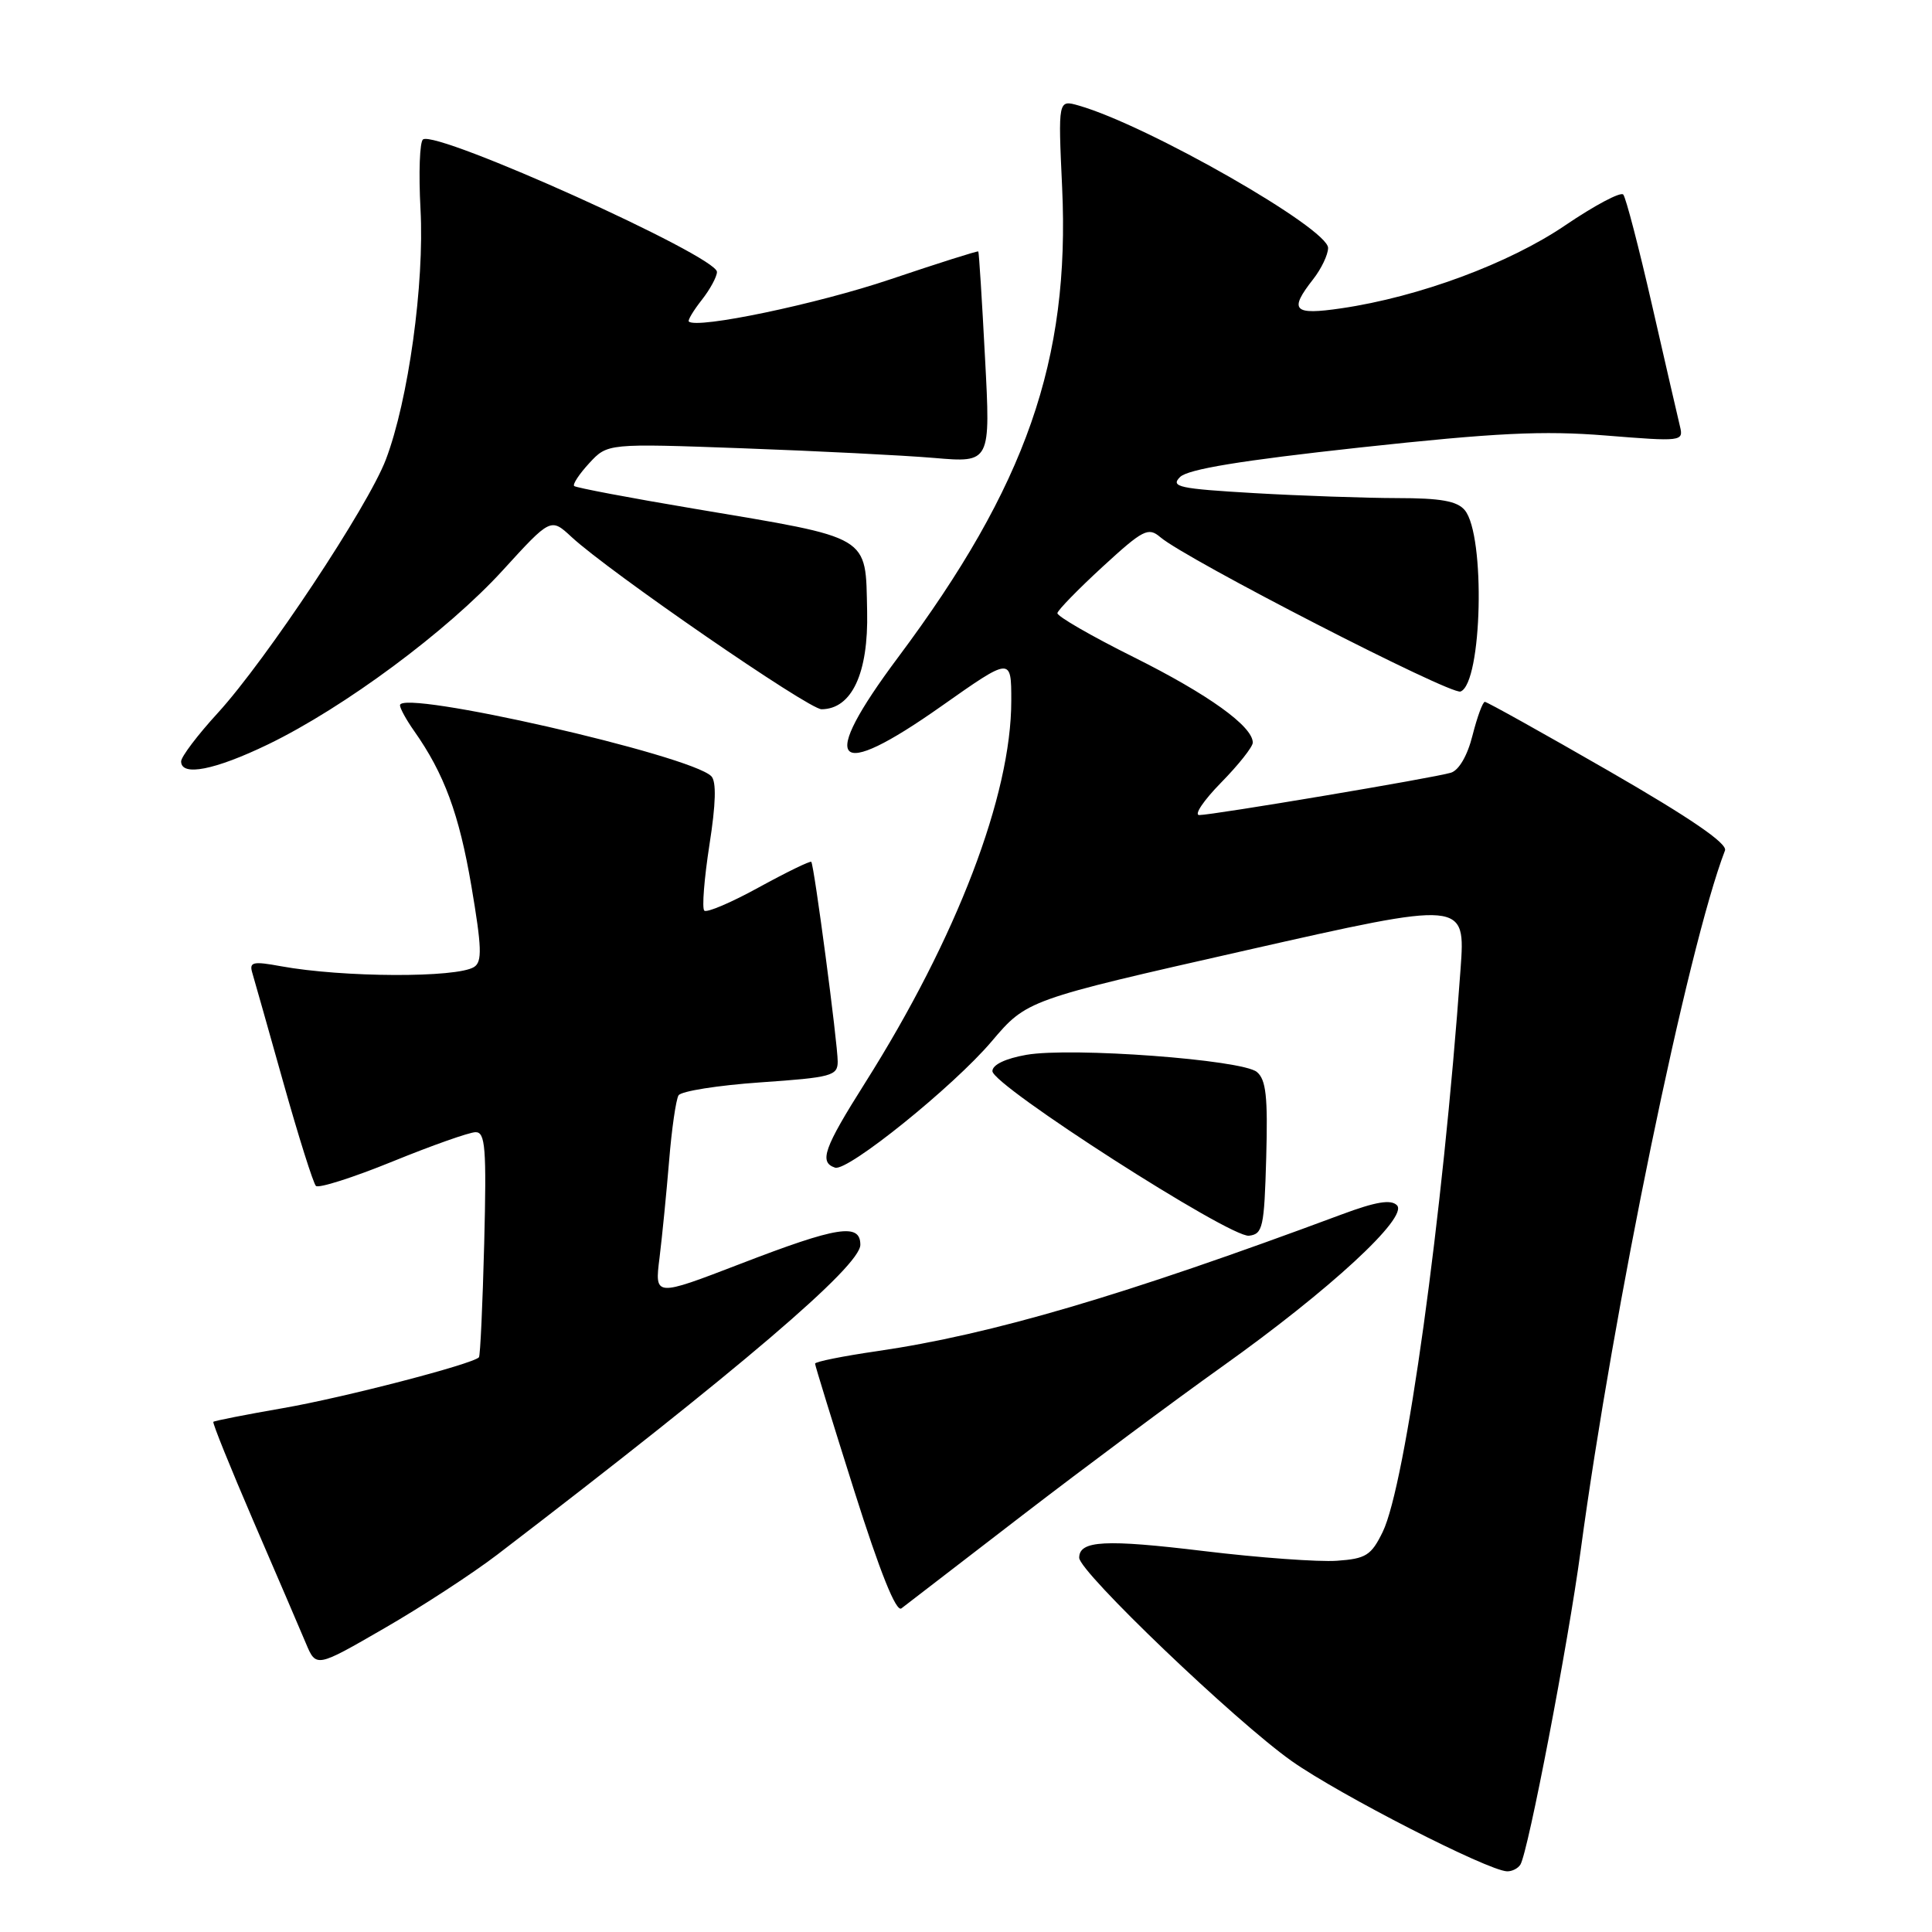 <?xml version="1.0" encoding="UTF-8" standalone="no"?>
<!DOCTYPE svg PUBLIC "-//W3C//DTD SVG 1.1//EN" "http://www.w3.org/Graphics/SVG/1.1/DTD/svg11.dtd" >
<svg xmlns="http://www.w3.org/2000/svg" xmlns:xlink="http://www.w3.org/1999/xlink" version="1.1" viewBox="0 0 256 256">
 <g >
 <path fill="currentColor"
d=" M 201.46 247.07 C 202.49 245.40 207.78 217.84 209.44 205.50 C 213.77 173.39 223.62 125.57 228.57 112.69 C 228.92 111.77 223.97 108.38 213.18 102.16 C 204.43 97.12 197.04 93.00 196.75 93.00 C 196.47 93.00 195.74 94.99 195.12 97.43 C 194.45 100.12 193.31 102.07 192.25 102.39 C 190.04 103.07 160.68 108.00 158.91 108.00 C 158.18 108.00 159.48 106.07 161.79 103.71 C 164.11 101.35 166.00 98.96 166.00 98.40 C 166.00 96.24 160.11 92.01 150.25 87.09 C 144.61 84.28 140.05 81.65 140.11 81.24 C 140.18 80.83 142.87 78.07 146.11 75.09 C 151.48 70.16 152.15 69.82 153.75 71.18 C 157.19 74.12 192.23 92.12 193.53 91.63 C 196.40 90.53 196.85 70.93 194.09 67.60 C 193.08 66.39 190.90 66.00 185.13 66.00 C 180.93 65.99 172.41 65.70 166.19 65.34 C 156.21 64.76 155.06 64.51 156.36 63.21 C 157.41 62.17 164.41 61.02 180.17 59.30 C 198.24 57.34 204.47 57.04 212.80 57.71 C 222.83 58.52 223.09 58.49 222.61 56.52 C 222.34 55.41 220.68 48.20 218.92 40.50 C 217.16 32.80 215.44 26.18 215.09 25.78 C 214.74 25.38 211.29 27.22 207.41 29.85 C 199.97 34.91 188.03 39.34 177.75 40.85 C 171.37 41.79 170.75 41.15 174.00 37.00 C 175.08 35.62 175.97 33.76 175.98 32.86 C 176.01 30.28 152.08 16.60 142.95 13.99 C 140.20 13.20 140.20 13.20 140.74 24.87 C 141.79 47.71 135.97 64.38 119.01 87.09 C 108.34 101.38 110.40 103.69 124.77 93.55 C 134.00 87.05 134.00 87.05 134.00 92.86 C 134.00 105.37 126.78 124.24 114.64 143.47 C 109.15 152.16 108.50 154.00 110.65 154.72 C 112.31 155.27 126.33 143.97 131.39 138.00 C 136.06 132.50 136.06 132.50 165.12 125.92 C 194.19 119.34 194.19 119.34 193.53 128.42 C 191.18 161.24 186.26 196.74 183.21 203.00 C 181.69 206.10 181.00 206.54 177.14 206.81 C 174.74 206.98 166.84 206.41 159.57 205.53 C 146.43 203.94 143.00 204.12 143.00 206.41 C 143.00 208.28 163.73 228.11 171.17 233.36 C 177.48 237.81 197.13 247.87 199.69 247.96 C 200.35 247.98 201.14 247.58 201.46 247.07 Z  M 65.89 206.00 C 98.09 181.35 114.00 167.77 114.00 164.94 C 114.00 162.03 110.98 162.50 98.12 167.46 C 86.74 171.84 86.74 171.84 87.39 166.67 C 87.74 163.83 88.31 158.05 88.66 153.83 C 89.00 149.61 89.57 145.70 89.91 145.14 C 90.26 144.58 95.15 143.81 100.77 143.42 C 110.19 142.77 111.00 142.55 111.00 140.66 C 111.00 138.25 107.88 114.64 107.50 114.20 C 107.36 114.04 104.24 115.56 100.57 117.57 C 96.90 119.59 93.64 120.98 93.32 120.66 C 93.00 120.34 93.31 116.43 94.00 111.97 C 94.86 106.50 94.94 103.54 94.25 102.85 C 91.45 100.05 53.00 91.29 53.00 93.45 C 53.00 93.86 53.84 95.39 54.87 96.85 C 58.86 102.51 60.84 107.88 62.46 117.40 C 63.84 125.54 63.91 127.44 62.82 128.13 C 60.52 129.59 45.43 129.53 37.22 128.03 C 33.53 127.35 33.01 127.47 33.42 128.87 C 33.69 129.77 35.55 136.35 37.56 143.50 C 39.57 150.65 41.51 156.79 41.86 157.14 C 42.21 157.49 46.77 156.04 52.00 153.91 C 57.23 151.78 62.18 150.03 63.01 150.02 C 64.31 150.00 64.48 152.08 64.16 164.75 C 63.95 172.86 63.64 179.66 63.46 179.85 C 62.61 180.76 45.54 185.19 37.53 186.58 C 32.58 187.44 28.41 188.26 28.27 188.40 C 28.13 188.54 30.53 194.47 33.59 201.58 C 36.66 208.68 39.78 215.96 40.53 217.74 C 41.89 220.98 41.89 220.98 50.95 215.74 C 55.94 212.86 62.66 208.47 65.89 206.00 Z  M 135.50 200.76 C 143.75 194.42 155.65 185.56 161.94 181.08 C 176.18 170.94 186.67 161.27 185.10 159.70 C 184.30 158.90 182.31 159.23 177.75 160.93 C 148.91 171.67 131.41 176.82 116.25 179.03 C 111.71 179.69 108.00 180.43 108.00 180.69 C 108.00 180.94 110.34 188.52 113.19 197.53 C 116.61 208.34 118.74 213.65 119.44 213.12 C 120.02 212.67 127.25 207.11 135.50 200.76 Z  M 167.78 153.40 C 168.01 145.32 167.76 143.05 166.54 142.04 C 164.58 140.41 141.98 138.73 136.00 139.77 C 133.23 140.26 131.50 141.08 131.50 141.93 C 131.50 143.83 163.00 164.04 165.50 163.74 C 167.33 163.52 167.52 162.64 167.78 153.40 Z  M 35.53 98.63 C 45.61 93.75 59.28 83.61 66.61 75.58 C 72.98 68.60 72.98 68.60 75.74 71.16 C 80.69 75.75 107.17 94.00 108.86 93.98 C 112.87 93.95 115.08 89.21 114.90 81.01 C 114.67 70.81 115.66 71.39 92.00 67.41 C 83.47 65.98 76.31 64.62 76.08 64.40 C 75.85 64.18 76.75 62.81 78.08 61.37 C 80.50 58.75 80.50 58.75 98.40 59.40 C 108.24 59.76 119.66 60.33 123.78 60.68 C 131.26 61.32 131.26 61.32 130.52 47.41 C 130.12 39.76 129.72 33.42 129.63 33.32 C 129.54 33.22 124.30 34.88 117.98 37.01 C 108.32 40.28 92.29 43.63 91.27 42.60 C 91.11 42.44 91.88 41.15 92.99 39.74 C 94.09 38.34 95.00 36.66 95.00 36.03 C 95.00 33.94 58.01 17.26 56.06 18.47 C 55.61 18.74 55.46 22.91 55.72 27.73 C 56.25 37.59 54.11 53.05 51.13 60.89 C 48.77 67.10 35.28 87.44 28.87 94.46 C 26.19 97.38 24.00 100.28 24.00 100.89 C 24.00 102.92 28.47 102.04 35.53 98.63 Z "/>
</g>
</svg>